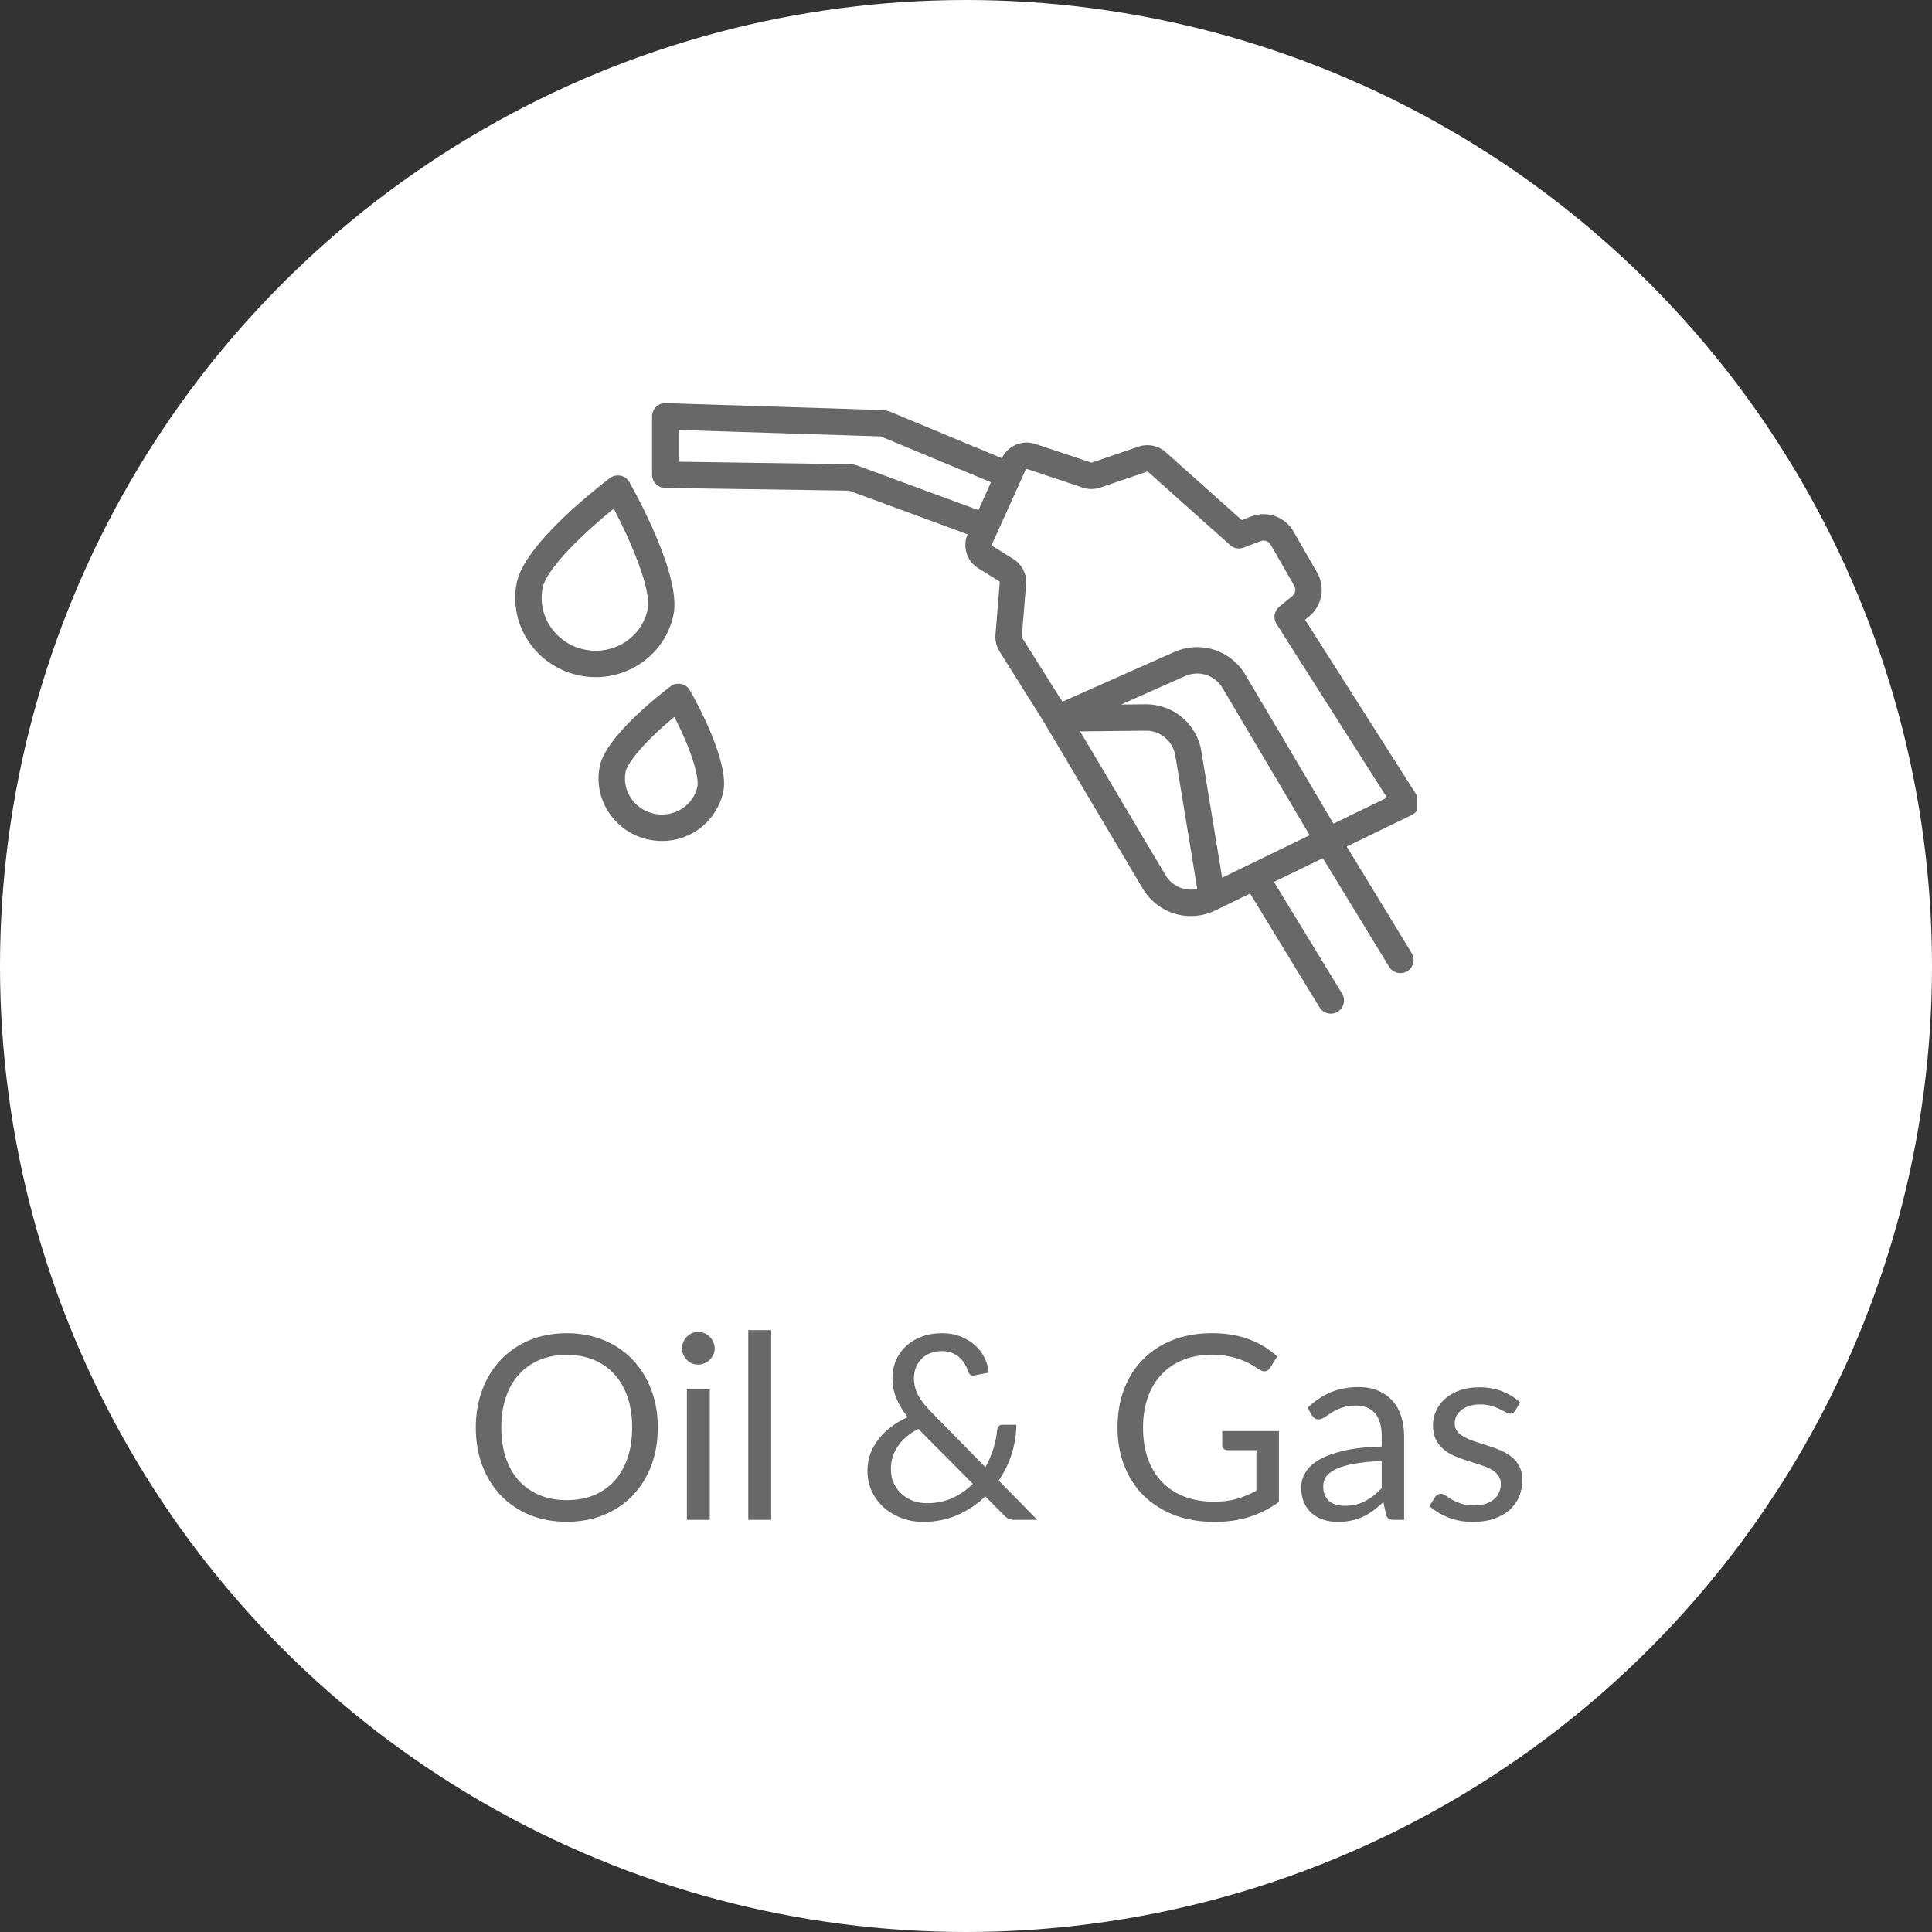 <svg width="75" height="75" viewBox="0 0 75 75" fill="none" xmlns="http://www.w3.org/2000/svg">
<rect x="0" y="0" width="75" height="75" fill="#333333" stroke="none"/>
<circle cx="37.5" cy="37.5" r="37.5" fill="white"/>
<g clip-path="url(#clip0_2_77)">
<path d="M26.146 23.861V23.861C26.46 22.341 24.639 19.082 24.431 18.715C24.395 18.652 24.346 18.597 24.287 18.554C24.228 18.511 24.16 18.481 24.089 18.466C24.017 18.452 23.944 18.452 23.873 18.468C23.802 18.484 23.735 18.515 23.676 18.559C23.34 18.813 20.376 21.085 20.063 22.604C19.722 24.252 20.81 25.875 22.487 26.222C22.697 26.265 22.912 26.287 23.127 26.287C24.563 26.287 25.849 25.298 26.146 23.861ZM25.142 23.653V23.653C24.916 24.748 23.818 25.45 22.694 25.217C21.571 24.985 20.841 23.906 21.067 22.811C21.222 22.059 22.688 20.666 23.825 19.745C24.504 21.041 25.297 22.901 25.142 23.653V23.653ZM55.096 31.171C55.095 31.162 55.096 31.153 55.095 31.144C55.094 31.136 55.093 31.128 55.093 31.12C55.092 31.111 55.091 31.103 55.09 31.094C55.088 31.085 55.086 31.077 55.084 31.068C55.083 31.06 55.081 31.053 55.079 31.045C55.077 31.036 55.073 31.026 55.07 31.017C55.068 31.01 55.066 31.003 55.064 30.997C55.06 30.987 55.056 30.978 55.052 30.969C55.049 30.963 55.047 30.957 55.044 30.951C55.044 30.95 55.044 30.95 55.043 30.949C55.04 30.942 55.036 30.935 55.032 30.928C55.027 30.919 55.022 30.91 55.017 30.902L55.016 30.9L50.664 24.058L50.817 23.933C51.063 23.732 51.23 23.451 51.288 23.138C51.345 22.826 51.29 22.503 51.131 22.228L50.215 20.633C50.057 20.355 49.804 20.144 49.503 20.036C49.202 19.929 48.873 19.933 48.575 20.048L48.205 20.189L45.252 17.552C45.112 17.427 44.94 17.341 44.755 17.303C44.57 17.266 44.378 17.278 44.2 17.338L42.386 17.957C42.377 17.959 42.368 17.959 42.36 17.957L40.192 17.234C39.945 17.152 39.677 17.162 39.438 17.264C39.199 17.366 39.005 17.552 38.894 17.788L34.559 15.985C34.459 15.944 34.352 15.921 34.244 15.917L25.842 15.65C25.773 15.647 25.704 15.659 25.64 15.684C25.576 15.708 25.518 15.746 25.469 15.794C25.419 15.842 25.38 15.899 25.353 15.962C25.326 16.026 25.313 16.094 25.313 16.162V18.428C25.313 18.562 25.366 18.692 25.46 18.788C25.555 18.884 25.683 18.939 25.818 18.941L32.961 19.047L37.559 20.74C37.46 20.974 37.448 21.236 37.524 21.478C37.601 21.72 37.761 21.927 37.977 22.061L38.792 22.567C38.798 22.571 38.803 22.576 38.806 22.583C38.809 22.589 38.811 22.596 38.81 22.604L38.644 24.64C38.626 24.869 38.682 25.098 38.804 25.293L40.484 27.964L44.365 34.5C44.636 34.957 45.065 35.298 45.572 35.46C46.078 35.621 46.626 35.591 47.111 35.375C47.116 35.373 47.121 35.37 47.127 35.367L47.207 35.328C47.254 35.314 47.298 35.292 47.339 35.264L48.528 34.687L51.224 39.105C51.295 39.221 51.409 39.304 51.541 39.336C51.673 39.368 51.813 39.346 51.929 39.275C52.045 39.205 52.128 39.09 52.16 38.958C52.192 38.826 52.17 38.687 52.099 38.571L49.455 34.236L51.353 33.314L53.926 37.531C53.997 37.647 54.111 37.73 54.243 37.762C54.375 37.794 54.515 37.772 54.631 37.701C54.747 37.63 54.83 37.517 54.862 37.384C54.894 37.252 54.872 37.113 54.801 36.997L52.28 32.864L54.807 31.637C54.808 31.636 54.809 31.636 54.81 31.635C54.817 31.632 54.824 31.628 54.831 31.624C54.839 31.619 54.848 31.614 54.857 31.609L54.858 31.608C54.862 31.605 54.865 31.603 54.869 31.6C54.88 31.593 54.89 31.586 54.9 31.579C54.904 31.576 54.907 31.572 54.911 31.569C54.92 31.561 54.929 31.554 54.938 31.546C54.943 31.541 54.947 31.536 54.951 31.532C54.958 31.524 54.965 31.517 54.972 31.509C54.977 31.503 54.982 31.497 54.986 31.491C54.992 31.484 54.997 31.478 55.002 31.47C55.007 31.463 55.012 31.456 55.016 31.449C55.021 31.442 55.025 31.436 55.029 31.429C55.033 31.421 55.037 31.413 55.041 31.405C55.044 31.398 55.048 31.392 55.051 31.385C55.055 31.377 55.058 31.369 55.061 31.36C55.064 31.353 55.067 31.346 55.069 31.339C55.072 31.331 55.074 31.323 55.076 31.315C55.078 31.307 55.081 31.299 55.083 31.291C55.084 31.284 55.086 31.276 55.087 31.268C55.089 31.26 55.09 31.251 55.091 31.242C55.092 31.235 55.093 31.228 55.093 31.22C55.094 31.211 55.095 31.202 55.096 31.193C55.096 31.186 55.096 31.178 55.096 31.171ZM37.982 19.803L33.295 18.077C33.2 18.042 33.1 18.024 32.999 18.022L26.338 17.923V16.692L34.187 16.941L38.471 18.722L37.982 19.803ZM45.247 33.977L41.931 28.393L44.468 28.365C44.746 28.36 45.016 28.456 45.229 28.635C45.442 28.814 45.583 29.063 45.627 29.338L46.477 34.509C46.242 34.561 45.996 34.538 45.776 34.442C45.555 34.346 45.37 34.184 45.247 33.977ZM47.444 34.073L46.638 29.172C46.557 28.659 46.294 28.193 45.899 27.857C45.503 27.521 45.001 27.337 44.481 27.339C44.473 27.339 44.465 27.34 44.457 27.34L43.521 27.35L46.009 26.244C46.265 26.131 46.554 26.115 46.821 26.2C47.088 26.285 47.314 26.465 47.457 26.706L50.841 32.423L47.444 34.073ZM51.766 31.974L48.339 26.183C48.068 25.726 47.639 25.385 47.132 25.223C46.626 25.062 46.078 25.092 45.593 25.307L41.246 27.238L41.198 27.159C41.18 27.128 41.159 27.1 41.135 27.074L39.672 24.747C39.667 24.74 39.665 24.732 39.666 24.723L39.832 22.687C39.849 22.492 39.811 22.296 39.722 22.121C39.634 21.946 39.499 21.799 39.332 21.696L38.517 21.19C38.509 21.185 38.503 21.177 38.501 21.168C38.498 21.159 38.498 21.149 38.502 21.141L39.819 18.228C39.823 18.22 39.831 18.212 39.839 18.209C39.848 18.205 39.858 18.204 39.868 18.207L42.036 18.93C42.257 19.003 42.496 19.002 42.716 18.927L44.53 18.309C44.537 18.307 44.544 18.306 44.551 18.308C44.558 18.309 44.564 18.312 44.569 18.317L47.754 21.161C47.824 21.224 47.91 21.266 48.002 21.283C48.095 21.3 48.19 21.291 48.278 21.258L48.94 21.006C49.01 20.979 49.087 20.978 49.158 21.003C49.229 21.029 49.288 21.078 49.326 21.144L50.242 22.738C50.279 22.803 50.292 22.879 50.278 22.952C50.265 23.026 50.226 23.092 50.168 23.139L49.663 23.552C49.566 23.631 49.501 23.744 49.481 23.867C49.461 23.991 49.487 24.118 49.555 24.224L53.842 30.965L51.766 31.974ZM26.442 26.553C26.371 26.538 26.297 26.539 26.226 26.555C26.155 26.571 26.088 26.602 26.03 26.646C25.613 26.96 23.523 28.586 23.284 29.742C23.016 31.042 23.872 32.322 25.194 32.595C25.36 32.629 25.529 32.647 25.698 32.647C26.254 32.649 26.795 32.461 27.228 32.112C27.662 31.763 27.962 31.276 28.079 30.732V30.732C28.317 29.576 27.042 27.255 26.784 26.802C26.748 26.738 26.699 26.683 26.64 26.641C26.581 26.598 26.514 26.568 26.442 26.553V26.553ZM27.074 30.525C26.92 31.271 26.17 31.749 25.402 31.591C24.634 31.432 24.134 30.696 24.288 29.949C24.352 29.641 24.977 28.814 26.178 27.833C26.892 29.209 27.138 30.216 27.074 30.525H27.074Z" fill="#686868"/>
</g>
<path d="M25.535 55.42C25.535 55.957 25.45 56.45 25.28 56.9C25.11 57.347 24.87 57.732 24.56 58.055C24.25 58.378 23.877 58.63 23.44 58.81C23.007 58.987 22.527 59.075 22 59.075C21.473 59.075 20.993 58.987 20.56 58.81C20.127 58.63 19.755 58.378 19.445 58.055C19.135 57.732 18.895 57.347 18.725 56.9C18.555 56.45 18.47 55.957 18.47 55.42C18.47 54.883 18.555 54.392 18.725 53.945C18.895 53.495 19.135 53.108 19.445 52.785C19.755 52.458 20.127 52.205 20.56 52.025C20.993 51.845 21.473 51.755 22 51.755C22.527 51.755 23.007 51.845 23.44 52.025C23.877 52.205 24.25 52.458 24.56 52.785C24.87 53.108 25.11 53.495 25.28 53.945C25.45 54.392 25.535 54.883 25.535 55.42ZM24.54 55.42C24.54 54.98 24.48 54.585 24.36 54.235C24.24 53.885 24.07 53.59 23.85 53.35C23.63 53.107 23.363 52.92 23.05 52.79C22.737 52.66 22.387 52.595 22 52.595C21.617 52.595 21.268 52.66 20.955 52.79C20.642 52.92 20.373 53.107 20.15 53.35C19.93 53.59 19.76 53.885 19.64 54.235C19.52 54.585 19.46 54.98 19.46 55.42C19.46 55.86 19.52 56.255 19.64 56.605C19.76 56.952 19.93 57.247 20.15 57.49C20.373 57.73 20.642 57.915 20.955 58.045C21.268 58.172 21.617 58.235 22 58.235C22.387 58.235 22.737 58.172 23.05 58.045C23.363 57.915 23.63 57.73 23.85 57.49C24.07 57.247 24.24 56.952 24.36 56.605C24.48 56.255 24.54 55.86 24.54 55.42ZM27.555 53.935V59H26.665V53.935H27.555ZM27.745 52.345C27.745 52.432 27.727 52.513 27.69 52.59C27.657 52.663 27.61 52.73 27.55 52.79C27.494 52.847 27.425 52.892 27.345 52.925C27.268 52.958 27.187 52.975 27.1 52.975C27.014 52.975 26.932 52.958 26.855 52.925C26.782 52.892 26.717 52.847 26.66 52.79C26.604 52.73 26.558 52.663 26.525 52.59C26.492 52.513 26.475 52.432 26.475 52.345C26.475 52.258 26.492 52.177 26.525 52.1C26.558 52.02 26.604 51.952 26.66 51.895C26.717 51.835 26.782 51.788 26.855 51.755C26.932 51.722 27.014 51.705 27.1 51.705C27.187 51.705 27.268 51.722 27.345 51.755C27.425 51.788 27.494 51.835 27.55 51.895C27.61 51.952 27.657 52.02 27.69 52.1C27.727 52.177 27.745 52.258 27.745 52.345ZM29.938 51.635V59H29.047V51.635H29.938ZM35.649 55.47C35.296 55.657 35.029 55.883 34.849 56.15C34.673 56.417 34.584 56.707 34.584 57.02C34.584 57.237 34.624 57.428 34.704 57.595C34.784 57.758 34.889 57.897 35.019 58.01C35.149 58.123 35.298 58.21 35.464 58.27C35.631 58.327 35.801 58.355 35.974 58.355C36.348 58.355 36.683 58.287 36.979 58.15C37.279 58.013 37.541 57.83 37.764 57.6L35.649 55.47ZM40.269 59H39.404C39.308 59 39.229 58.988 39.169 58.965C39.109 58.942 39.044 58.893 38.974 58.82L38.249 58.09C37.936 58.393 37.574 58.635 37.164 58.815C36.758 58.992 36.309 59.08 35.819 59.08C35.553 59.08 35.291 59.035 35.034 58.945C34.781 58.855 34.553 58.725 34.349 58.555C34.146 58.382 33.983 58.172 33.859 57.925C33.736 57.678 33.674 57.4 33.674 57.09C33.674 56.857 33.713 56.637 33.789 56.43C33.869 56.22 33.979 56.027 34.119 55.85C34.259 55.673 34.424 55.515 34.614 55.375C34.804 55.235 35.013 55.115 35.239 55.015C35.036 54.755 34.886 54.505 34.789 54.265C34.693 54.022 34.644 53.77 34.644 53.51C34.644 53.267 34.688 53.038 34.774 52.825C34.864 52.612 34.993 52.427 35.159 52.27C35.326 52.11 35.528 51.985 35.764 51.895C36.004 51.802 36.273 51.755 36.569 51.755C36.833 51.755 37.073 51.798 37.289 51.885C37.506 51.968 37.693 52.08 37.849 52.22C38.006 52.36 38.129 52.523 38.219 52.71C38.313 52.893 38.366 53.085 38.379 53.285L37.824 53.395C37.714 53.422 37.633 53.37 37.579 53.24C37.556 53.153 37.518 53.063 37.464 52.97C37.414 52.877 37.348 52.792 37.264 52.715C37.184 52.638 37.086 52.575 36.969 52.525C36.856 52.475 36.723 52.45 36.569 52.45C36.403 52.45 36.251 52.477 36.114 52.53C35.981 52.583 35.866 52.658 35.769 52.755C35.676 52.848 35.604 52.96 35.554 53.09C35.504 53.217 35.479 53.355 35.479 53.505C35.479 53.622 35.493 53.733 35.519 53.84C35.546 53.947 35.588 54.055 35.644 54.165C35.704 54.275 35.779 54.387 35.869 54.5C35.959 54.613 36.068 54.733 36.194 54.86L38.254 56.955C38.381 56.728 38.483 56.493 38.559 56.25C38.636 56.003 38.686 55.758 38.709 55.515C38.716 55.452 38.736 55.402 38.769 55.365C38.803 55.328 38.849 55.31 38.909 55.31H39.454C39.451 55.693 39.391 56.07 39.274 56.44C39.158 56.807 38.989 57.152 38.769 57.475L40.269 59ZM49.647 55.555V58.305C49.287 58.565 48.902 58.76 48.492 58.89C48.085 59.017 47.639 59.08 47.152 59.08C46.575 59.08 46.055 58.992 45.592 58.815C45.129 58.635 44.732 58.385 44.402 58.065C44.075 57.742 43.824 57.355 43.647 56.905C43.47 56.455 43.382 55.96 43.382 55.42C43.382 54.873 43.467 54.375 43.637 53.925C43.81 53.475 44.055 53.09 44.372 52.77C44.689 52.447 45.074 52.197 45.527 52.02C45.98 51.843 46.487 51.755 47.047 51.755C47.33 51.755 47.594 51.777 47.837 51.82C48.08 51.86 48.305 51.92 48.512 52C48.719 52.077 48.91 52.172 49.087 52.285C49.264 52.395 49.429 52.52 49.582 52.66L49.307 53.1C49.264 53.167 49.207 53.21 49.137 53.23C49.07 53.247 48.995 53.23 48.912 53.18C48.832 53.133 48.74 53.077 48.637 53.01C48.534 52.943 48.407 52.88 48.257 52.82C48.11 52.757 47.935 52.703 47.732 52.66C47.532 52.617 47.294 52.595 47.017 52.595C46.614 52.595 46.249 52.662 45.922 52.795C45.595 52.925 45.317 53.113 45.087 53.36C44.857 53.603 44.68 53.9 44.557 54.25C44.434 54.597 44.372 54.987 44.372 55.42C44.372 55.87 44.435 56.273 44.562 56.63C44.692 56.983 44.875 57.285 45.112 57.535C45.352 57.782 45.642 57.97 45.982 58.1C46.322 58.23 46.704 58.295 47.127 58.295C47.46 58.295 47.755 58.258 48.012 58.185C48.272 58.108 48.525 58.003 48.772 57.87V56.295H47.657C47.594 56.295 47.542 56.277 47.502 56.24C47.465 56.203 47.447 56.158 47.447 56.105V55.555H49.647ZM53.638 56.72C53.227 56.733 52.877 56.767 52.587 56.82C52.301 56.87 52.066 56.937 51.883 57.02C51.703 57.103 51.571 57.202 51.487 57.315C51.407 57.428 51.367 57.555 51.367 57.695C51.367 57.828 51.389 57.943 51.432 58.04C51.476 58.137 51.534 58.217 51.608 58.28C51.684 58.34 51.773 58.385 51.873 58.415C51.976 58.442 52.086 58.455 52.203 58.455C52.359 58.455 52.502 58.44 52.633 58.41C52.763 58.377 52.884 58.33 52.998 58.27C53.114 58.21 53.224 58.138 53.328 58.055C53.434 57.972 53.538 57.877 53.638 57.77V56.72ZM50.763 54.65C51.042 54.38 51.344 54.178 51.667 54.045C51.991 53.912 52.349 53.845 52.742 53.845C53.026 53.845 53.278 53.892 53.498 53.985C53.718 54.078 53.903 54.208 54.053 54.375C54.203 54.542 54.316 54.743 54.392 54.98C54.469 55.217 54.508 55.477 54.508 55.76V59H54.112C54.026 59 53.959 58.987 53.913 58.96C53.866 58.93 53.829 58.873 53.803 58.79L53.703 58.31C53.569 58.433 53.439 58.543 53.312 58.64C53.186 58.733 53.053 58.813 52.913 58.88C52.773 58.943 52.623 58.992 52.462 59.025C52.306 59.062 52.131 59.08 51.938 59.08C51.741 59.08 51.556 59.053 51.383 59C51.209 58.943 51.057 58.86 50.928 58.75C50.801 58.64 50.699 58.502 50.623 58.335C50.549 58.165 50.513 57.965 50.513 57.735C50.513 57.535 50.568 57.343 50.678 57.16C50.788 56.973 50.966 56.808 51.212 56.665C51.459 56.522 51.781 56.405 52.178 56.315C52.574 56.222 53.061 56.168 53.638 56.155V55.76C53.638 55.367 53.553 55.07 53.383 54.87C53.212 54.667 52.964 54.565 52.638 54.565C52.417 54.565 52.233 54.593 52.083 54.65C51.936 54.703 51.807 54.765 51.697 54.835C51.591 54.902 51.498 54.963 51.417 55.02C51.341 55.073 51.264 55.1 51.188 55.1C51.127 55.1 51.076 55.085 51.032 55.055C50.989 55.022 50.953 54.982 50.922 54.935L50.763 54.65ZM58.813 54.77C58.773 54.843 58.712 54.88 58.628 54.88C58.578 54.88 58.522 54.862 58.458 54.825C58.395 54.788 58.316 54.748 58.223 54.705C58.133 54.658 58.025 54.617 57.898 54.58C57.772 54.54 57.621 54.52 57.448 54.52C57.298 54.52 57.163 54.54 57.043 54.58C56.923 54.617 56.82 54.668 56.733 54.735C56.65 54.802 56.585 54.88 56.538 54.97C56.495 55.057 56.473 55.152 56.473 55.255C56.473 55.385 56.51 55.493 56.583 55.58C56.66 55.667 56.76 55.742 56.883 55.805C57.007 55.868 57.147 55.925 57.303 55.975C57.46 56.022 57.62 56.073 57.783 56.13C57.95 56.183 58.111 56.243 58.268 56.31C58.425 56.377 58.565 56.46 58.688 56.56C58.812 56.66 58.91 56.783 58.983 56.93C59.06 57.073 59.098 57.247 59.098 57.45C59.098 57.683 59.056 57.9 58.973 58.1C58.89 58.297 58.767 58.468 58.603 58.615C58.44 58.758 58.24 58.872 58.003 58.955C57.767 59.038 57.493 59.08 57.183 59.08C56.83 59.08 56.51 59.023 56.223 58.91C55.937 58.793 55.693 58.645 55.493 58.465L55.703 58.125C55.73 58.082 55.761 58.048 55.798 58.025C55.835 58.002 55.882 57.99 55.938 57.99C55.998 57.99 56.062 58.013 56.128 58.06C56.195 58.107 56.275 58.158 56.368 58.215C56.465 58.272 56.581 58.323 56.718 58.37C56.855 58.417 57.025 58.44 57.228 58.44C57.401 58.44 57.553 58.418 57.683 58.375C57.813 58.328 57.922 58.267 58.008 58.19C58.095 58.113 58.158 58.025 58.198 57.925C58.242 57.825 58.263 57.718 58.263 57.605C58.263 57.465 58.225 57.35 58.148 57.26C58.075 57.167 57.977 57.088 57.853 57.025C57.73 56.958 57.588 56.902 57.428 56.855C57.272 56.805 57.11 56.753 56.943 56.7C56.78 56.647 56.618 56.587 56.458 56.52C56.301 56.45 56.161 56.363 56.038 56.26C55.915 56.157 55.815 56.03 55.738 55.88C55.665 55.727 55.628 55.542 55.628 55.325C55.628 55.132 55.668 54.947 55.748 54.77C55.828 54.59 55.945 54.433 56.098 54.3C56.252 54.163 56.44 54.055 56.663 53.975C56.886 53.895 57.142 53.855 57.428 53.855C57.761 53.855 58.06 53.908 58.323 54.015C58.59 54.118 58.82 54.262 59.013 54.445L58.813 54.77Z" fill="#686868"/>
<defs>
<clipPath id="clip0_2_77">
<rect width="35" height="35" fill="white" transform="translate(20 10)"/>
</clipPath>
</defs>
</svg>
